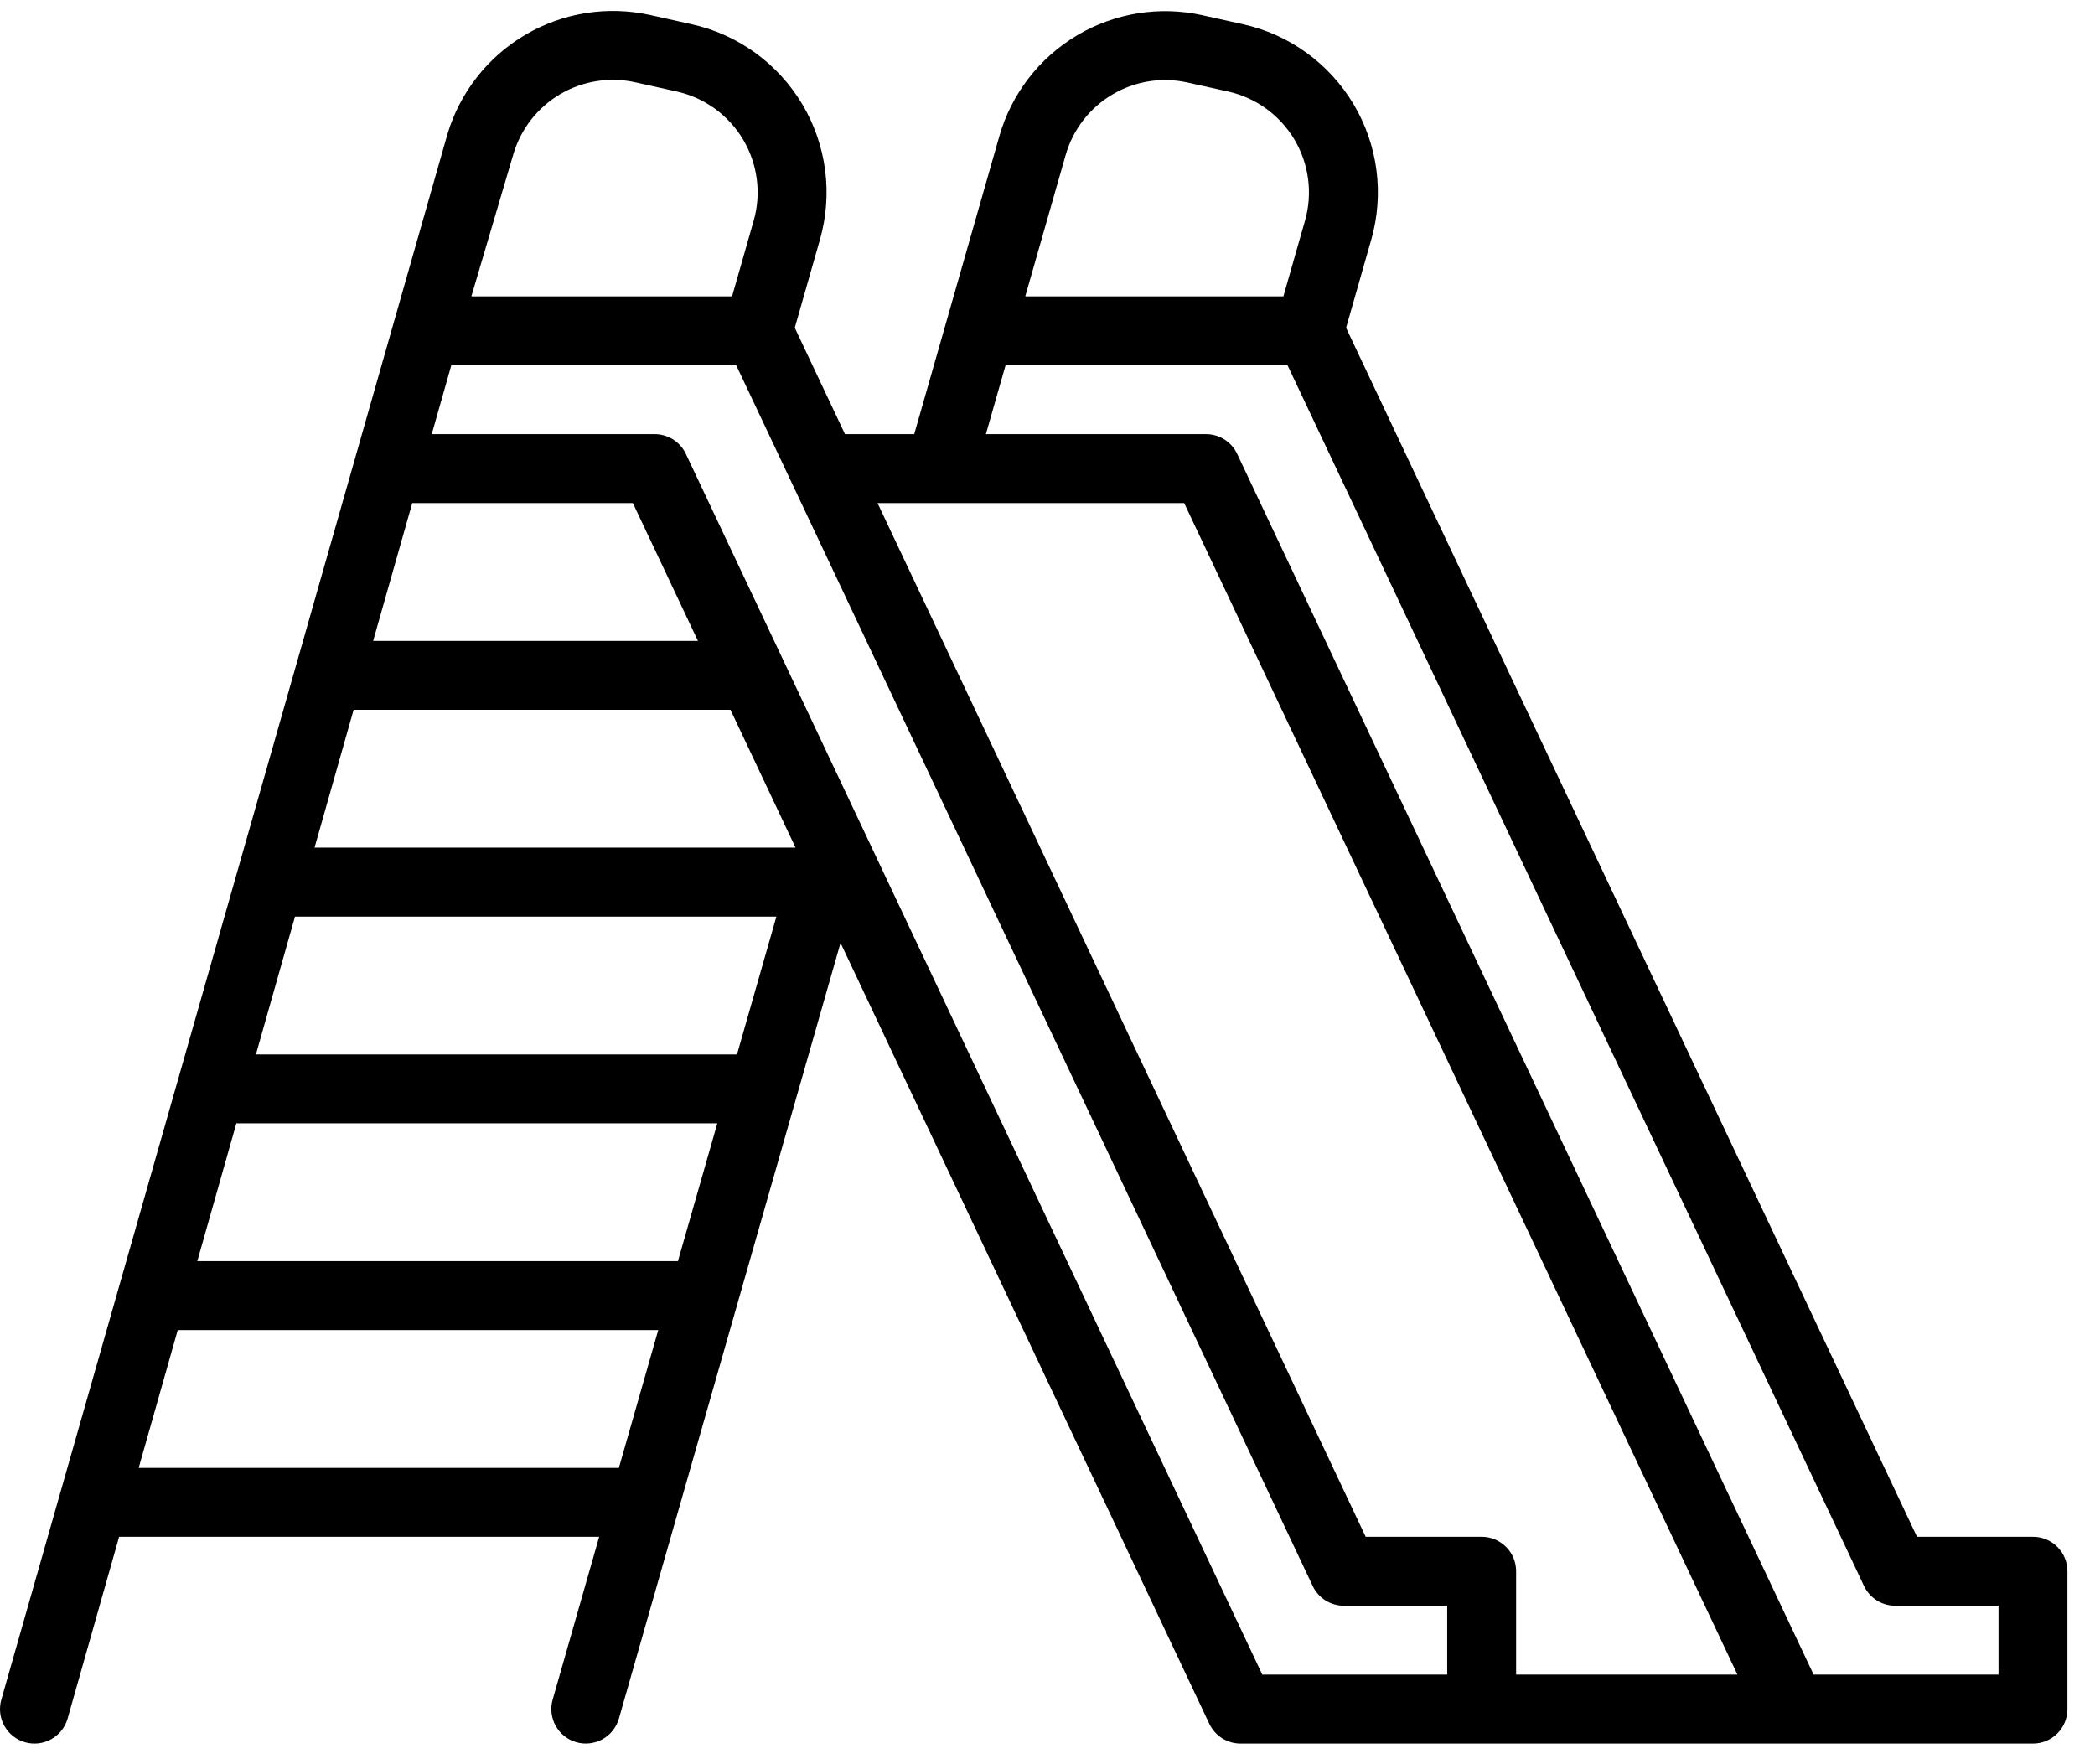 <svg width="57" height="48" viewBox="0 0 57 48" xmlns="http://www.w3.org/2000/svg">
<path d="M55.313 41.812H52.157L36.624 8.919L37.308 6.522C37.484 5.908 37.532 5.264 37.45 4.63C37.367 3.996 37.156 3.386 36.829 2.837C36.502 2.288 36.066 1.811 35.549 1.437C35.031 1.062 34.442 0.797 33.818 0.659L32.715 0.414C31.549 0.156 30.328 0.352 29.302 0.963C28.275 1.574 27.52 2.554 27.191 3.702L24.874 11.812H22.99L21.624 8.919L22.308 6.522C22.484 5.908 22.532 5.264 22.45 4.63C22.367 3.996 22.156 3.386 21.829 2.837C21.502 2.288 21.066 1.811 20.549 1.437C20.031 1.062 19.442 0.797 18.818 0.659L17.684 0.407C16.525 0.153 15.313 0.346 14.29 0.948C13.268 1.551 12.511 2.518 12.172 3.655L0.036 46.244C0.002 46.363 -0.008 46.487 0.006 46.609C0.021 46.731 0.059 46.85 0.119 46.957C0.179 47.065 0.26 47.159 0.356 47.236C0.453 47.312 0.564 47.369 0.682 47.402C0.801 47.436 0.925 47.446 1.047 47.432C1.169 47.417 1.288 47.379 1.395 47.319C1.503 47.259 1.597 47.178 1.674 47.082C1.75 46.985 1.807 46.874 1.84 46.756L3.241 41.812H16.302L15.037 46.242C15.003 46.361 14.992 46.484 15.007 46.607C15.021 46.729 15.058 46.847 15.118 46.955C15.178 47.063 15.258 47.158 15.355 47.234C15.451 47.311 15.562 47.368 15.68 47.401C15.799 47.435 15.922 47.446 16.045 47.431C16.167 47.417 16.285 47.38 16.393 47.32C16.501 47.26 16.596 47.18 16.672 47.083C16.749 46.987 16.805 46.876 16.839 46.758L22.869 25.653L32.903 46.901C32.979 47.061 33.099 47.197 33.249 47.292C33.399 47.387 33.573 47.438 33.75 47.438H55.313C55.562 47.438 55.8 47.339 55.976 47.163C56.152 46.987 56.25 46.749 56.25 46.5V42.75C56.25 42.501 56.152 42.263 55.976 42.087C55.8 41.911 55.562 41.812 55.313 41.812ZM28.994 4.217C29.191 3.528 29.644 2.94 30.26 2.574C30.876 2.207 31.608 2.089 32.308 2.244L33.411 2.489C33.786 2.572 34.139 2.731 34.45 2.956C34.76 3.181 35.022 3.467 35.218 3.796C35.414 4.126 35.541 4.492 35.59 4.872C35.64 5.252 35.611 5.639 35.505 6.007L34.918 8.063H27.895L28.994 4.217ZM13.97 4.186C14.174 3.504 14.628 2.924 15.241 2.562C15.855 2.201 16.582 2.085 17.277 2.237L18.411 2.489C18.786 2.572 19.139 2.731 19.45 2.956C19.76 3.181 20.022 3.467 20.218 3.796C20.414 4.126 20.541 4.492 20.59 4.872C20.64 5.252 20.611 5.639 20.505 6.007L19.918 8.063H12.825L13.97 4.186ZM6.963 28.688L8.026 24.938H21.124L20.052 28.688H6.963ZM19.517 30.562L18.445 34.312H5.368L6.431 30.562H19.517ZM8.558 23.062L9.621 19.312H19.875L21.645 23.062H8.558ZM10.152 17.438L11.216 13.688H17.219L18.99 17.438H10.152ZM3.773 39.938L4.836 36.188H17.909L16.838 39.938H3.773ZM39.375 45.562H34.344L18.661 12.35C18.585 12.189 18.465 12.053 18.315 11.958C18.165 11.863 17.991 11.812 17.813 11.812H11.747L12.279 9.938H20.031L35.715 43.15C35.791 43.311 35.911 43.447 36.061 43.542C36.211 43.637 36.385 43.688 36.563 43.688H39.375V45.562ZM41.25 45.562V42.75C41.25 42.501 41.152 42.263 40.976 42.087C40.8 41.911 40.562 41.812 40.313 41.812H37.157L23.876 13.688H32.219L47.271 45.562H41.25ZM54.375 45.562H49.344L33.661 12.35C33.585 12.189 33.465 12.053 33.315 11.958C33.165 11.863 32.991 11.812 32.813 11.812H26.824L27.359 9.938H35.031L50.715 43.15C50.791 43.311 50.911 43.447 51.061 43.542C51.211 43.637 51.385 43.688 51.563 43.688H54.375V45.562Z"/>
</svg>
